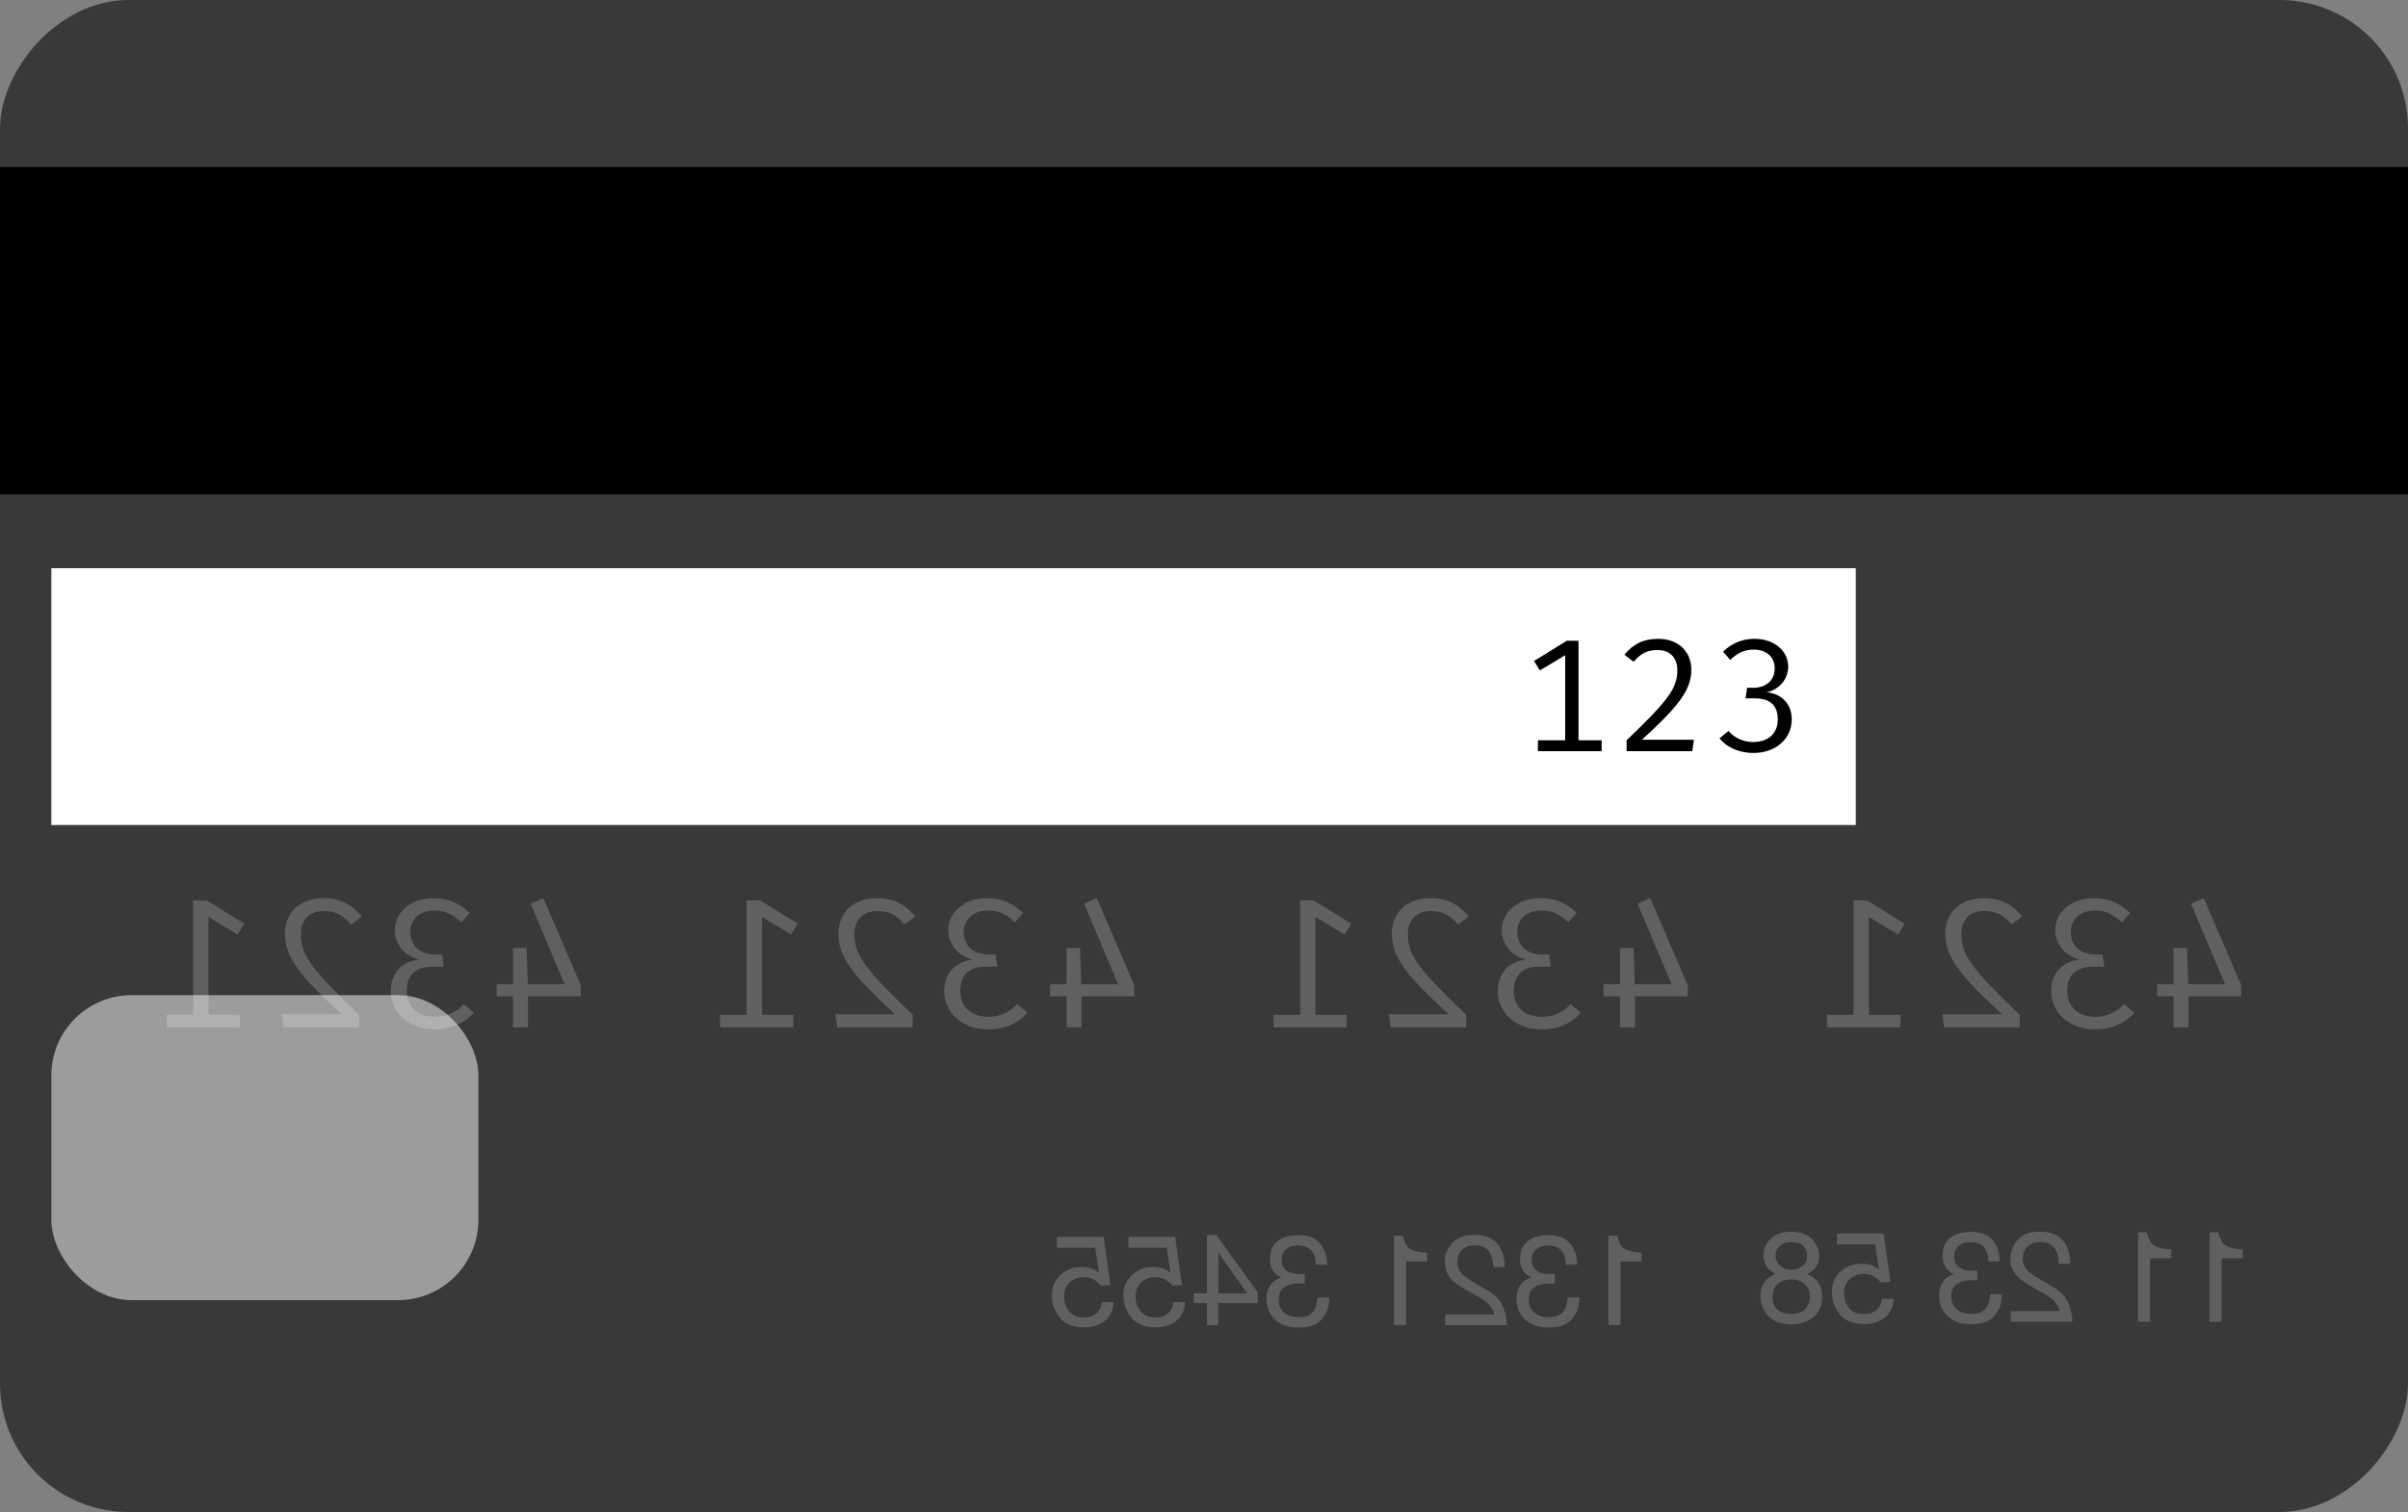<svg width="750" height="471" viewBox="0 0 750 471" xmlns="http://www.w3.org/2000/svg"><rect x="0" y="0" width="750" height="471" fill="#808080" stroke="none"/><g fill-rule="nonzero" fill="none"><rect fill="#393939" transform="matrix(-1 0 0 1 750 0)" width="750" height="471" rx="40"/><g fill="#FFF" fill-opacity=".196"><path d="M671.846 310.37v-3.795h5.117v-11.27h4.198l.402 11.27h11.443l-10.58-25.07 3.967-1.725 11.673 27.14v3.45H681.62v9.66h-4.658v-9.66zM652.26 279.78c4.026 0 7.878 1.38 11.213 4.6l-2.587 2.933c-2.645-2.473-5.003-3.68-8.395-3.68-4.198 0-7.533 2.357-7.533 6.727 0 4.773 3.738 6.958 7.533 6.958h2.357l.575 3.795h-3.335c-4.657 0-8.222 1.84-8.222 7.532 0 4.945 3.277 8.108 8.855 8.108 3.22 0 6.555-1.323 8.797-3.968l3.22 2.645c-2.99 3.68-7.705 5.233-12.132 5.233-8.165 0-13.743-5.175-13.743-12.018 0-6.152 4.37-9.372 9.028-9.717-4.198-.805-7.763-4.428-7.763-9.2 0-5.405 4.715-9.948 12.133-9.948zM617.783 279.78c5.348 0 8.913 1.898 12.075 5.693l-3.335 2.53c-2.53-2.933-4.657-4.198-8.567-4.198-4.428 0-7.073 2.76-7.073 7.188 0 6.497 3.22 10.81 18.17 25.127v3.91h-23.517l-.575-4.082h18.63c-13.053-11.903-17.71-17.825-17.71-25.07 0-6.325 4.427-11.098 11.902-11.098zM569.046 316.12h8.28v-35.65h4.197l11.73 7.245-2.07 3.393-9.085-5.463v30.475h9.775v3.91h-22.827zM499.458 310.37v-3.795h5.117v-11.27h4.198l.402 11.27h11.443l-10.58-25.07 3.967-1.725 11.673 27.14v3.45h-16.445v9.66h-4.658v-9.66zM479.873 279.78c4.025 0 7.877 1.38 11.212 4.6l-2.587 2.933c-2.645-2.473-5.003-3.68-8.395-3.68-4.198 0-7.533 2.357-7.533 6.727 0 4.773 3.738 6.958 7.533 6.958h2.357l.575 3.795H479.7c-4.657 0-8.222 1.84-8.222 7.532 0 4.945 3.277 8.108 8.855 8.108 3.22 0 6.555-1.323 8.797-3.968l3.22 2.645c-2.99 3.68-7.705 5.233-12.132 5.233-8.165 0-13.743-5.175-13.743-12.018 0-6.152 4.37-9.372 9.028-9.717-4.198-.805-7.763-4.428-7.763-9.2 0-5.405 4.715-9.948 12.133-9.948zM445.395 279.78c5.348 0 8.913 1.898 12.075 5.693l-3.335 2.53c-2.53-2.933-4.657-4.198-8.567-4.198-4.428 0-7.073 2.76-7.073 7.188 0 6.497 3.22 10.81 18.17 25.127v3.91h-23.517l-.575-4.082h18.63c-13.053-11.903-17.71-17.825-17.71-25.07 0-6.325 4.427-11.098 11.902-11.098zM396.658 316.12h8.28v-35.65h4.197l11.73 7.245-2.07 3.393-9.085-5.463v30.475h9.775v3.91h-22.827zM327.07 310.37v-3.795h5.118v-11.27h4.197l.403 11.27h11.442l-10.58-25.07 3.968-1.725 11.672 27.14v3.45h-16.445v9.66h-4.657v-9.66zM307.485 279.78c4.025 0 7.878 1.38 11.213 4.6l-2.588 2.933c-2.645-2.473-5.002-3.68-8.395-3.68-4.197 0-7.532 2.357-7.532 6.727 0 4.773 3.737 6.958 7.532 6.958h2.358l.575 3.795h-3.335c-4.658 0-8.223 1.84-8.223 7.532 0 4.945 3.278 8.108 8.855 8.108 3.22 0 6.555-1.323 8.798-3.968l3.22 2.645c-2.99 3.68-7.705 5.233-12.133 5.233-8.165 0-13.742-5.175-13.742-12.018 0-6.152 4.37-9.372 9.027-9.717-4.197-.805-7.762-4.428-7.762-9.2 0-5.405 4.715-9.948 12.132-9.948zM273.008 279.78c5.347 0 8.912 1.898 12.075 5.693l-3.335 2.53c-2.53-2.933-4.658-4.198-8.568-4.198-4.427 0-7.072 2.76-7.072 7.188 0 6.497 3.22 10.81 18.17 25.127v3.91H260.76l-.575-4.082h18.63c-13.052-11.903-17.71-17.825-17.71-25.07 0-6.325 4.428-11.098 11.903-11.098zM224.27 316.12h8.28v-35.65h4.198l11.73 7.245-2.07 3.393-9.085-5.463v30.475h9.775v3.91H224.27zM154.683 310.37v-3.795h5.117v-11.27h4.198l.402 11.27h11.443l-10.58-25.07 3.967-1.725 11.673 27.14v3.45h-16.445v9.66H159.8v-9.66zM135.098 279.78c4.025 0 7.877 1.38 11.212 4.6l-2.587 2.933c-2.645-2.473-5.003-3.68-8.395-3.68-4.198 0-7.533 2.357-7.533 6.727 0 4.773 3.738 6.958 7.533 6.958h2.357l.575 3.795h-3.335c-4.657 0-8.222 1.84-8.222 7.532 0 4.945 3.277 8.108 8.855 8.108 3.22 0 6.555-1.323 8.797-3.968l3.22 2.645c-2.99 3.68-7.705 5.233-12.132 5.233-8.165 0-13.743-5.175-13.743-12.018 0-6.152 4.37-9.372 9.028-9.717-4.198-.805-7.763-4.428-7.763-9.2 0-5.405 4.715-9.948 12.133-9.948zM100.62 279.78c5.348 0 8.913 1.898 12.075 5.693l-3.335 2.53c-2.53-2.933-4.657-4.198-8.567-4.198-4.428 0-7.073 2.76-7.073 7.188 0 6.497 3.22 10.81 18.17 25.127v3.91H88.373l-.575-4.082h18.63c-13.053-11.903-17.71-17.825-17.71-25.07 0-6.325 4.427-11.098 11.902-11.098zM51.882 316.12h8.28v-35.65h4.198l11.73 7.245-2.07 3.393-9.085-5.463v30.475h9.775v3.91H51.882z"/></g><g fill="#FFF" fill-opacity=".196"><path d="M698.526 391.936v-2.695c-2.539-.247-4.31-.657-5.312-1.23-1.003-.586-1.752-1.96-2.246-4.121h-2.774v27.851h3.75v-19.805h6.582zM676.26 391.936v-2.695c-2.539-.247-4.31-.657-5.312-1.23-1.003-.586-1.751-1.96-2.246-4.121h-2.774v27.851h3.75v-19.805h6.582zM645.48 411.741c-.131-2.409-.626-4.505-1.485-6.289-.873-1.784-2.565-3.405-5.078-4.863l-3.75-2.168c-1.68-.977-2.858-1.81-3.535-2.5-1.068-1.08-1.602-2.318-1.602-3.711 0-1.628.488-2.917 1.465-3.867.976-.964 2.279-1.446 3.906-1.446 2.409 0 4.076.912 5 2.735.495.976.768 2.33.82 4.062h3.575c-.04-2.435-.489-4.42-1.348-5.957-1.523-2.708-4.212-4.062-8.066-4.062-3.204 0-5.54.866-7.012 2.597-1.484 1.732-2.227 3.66-2.227 5.782 0 2.24.788 4.153 2.364 5.742.911.924 2.545 2.044 4.902 3.36l2.676 1.484c1.276.703 2.278 1.373 3.008 2.011 1.302 1.133 2.122 2.39 2.46 3.77H626.28v3.32h19.2zM614.073 412.503c3.307 0 5.71-.905 7.207-2.715 1.484-1.823 2.227-4.036 2.227-6.64h-3.672c-.157 1.81-.495 3.124-1.016 3.945-.911 1.471-2.559 2.207-4.941 2.207-1.85 0-3.334-.495-4.453-1.485-1.12-.99-1.68-2.265-1.68-3.828 0-1.927.592-3.274 1.777-4.043 1.172-.768 2.806-1.152 4.903-1.152.234 0 .475.006.722.02.235 0 .475.006.723.019v-3.105c-.365.039-.67.065-.918.078-.247.013-.514.02-.8.02-1.316 0-2.397-.21-3.243-.626-1.484-.729-2.227-2.031-2.227-3.906 0-1.393.495-2.467 1.485-3.223.99-.755 2.142-1.133 3.457-1.133 2.344 0 3.965.782 4.863 2.344.495.86.775 2.084.84 3.672h3.476c0-2.083-.416-3.854-1.25-5.312-1.432-2.605-3.951-3.907-7.558-3.907-2.852 0-5.059.638-6.621 1.914-1.563 1.263-2.344 3.1-2.344 5.508 0 1.719.462 3.112 1.387 4.18.573.664 1.315 1.185 2.226 1.562-1.471.404-2.617 1.185-3.437 2.344-.834 1.146-1.25 2.552-1.25 4.219 0 2.67.879 4.844 2.637 6.523 1.757 1.68 4.25 2.52 7.48 2.52zM586.163 404.612c-.235 2.005-1.166 3.392-2.793 4.16-.833.391-1.797.586-2.89.586-2.084 0-3.627-.664-4.63-1.992-1.002-1.328-1.504-2.8-1.504-4.414 0-1.953.6-3.463 1.797-4.531 1.185-1.068 2.611-1.602 4.278-1.602 1.21 0 2.252.235 3.125.703a6.706 6.706 0 0 1 2.207 1.954l3.047-.176-2.13-15.059h-14.53v3.399h11.894l1.191 7.773c-.65-.495-1.27-.866-1.855-1.113-1.042-.43-2.246-.645-3.613-.645-2.566 0-4.74.827-6.524 2.48-1.784 1.654-2.676 3.75-2.676 6.29 0 2.643.82 4.974 2.461 6.992 1.628 2.018 4.232 3.027 7.813 3.027 2.278 0 4.297-.638 6.054-1.914 1.745-1.289 2.722-3.261 2.93-5.918h-3.652zM557.96 395.491c-1.55 0-2.76-.43-3.633-1.289-.872-.872-1.309-1.907-1.309-3.105 0-1.042.417-1.999 1.25-2.871.834-.873 2.103-1.309 3.809-1.309 1.693 0 2.917.436 3.672 1.309.755.872 1.133 1.894 1.133 3.066 0 1.315-.489 2.344-1.465 3.086-.977.742-2.13 1.113-3.457 1.113zm-.215 13.848c-1.628 0-2.975-.436-4.043-1.309-1.08-.885-1.621-2.2-1.621-3.945 0-1.81.553-3.184 1.66-4.121 1.107-.938 2.526-1.406 4.258-1.406 1.68 0 3.053.481 4.12 1.445 1.056.95 1.583 2.272 1.583 3.965 0 1.458-.482 2.721-1.445 3.789-.977 1.054-2.48 1.582-4.512 1.582zm5-12.5c.976-.417 1.738-.905 2.285-1.465 1.029-1.042 1.543-2.396 1.543-4.063 0-2.083-.755-3.873-2.266-5.37-1.51-1.498-3.652-2.247-6.425-2.247-2.683 0-4.786.71-6.309 2.13-1.523 1.405-2.285 3.053-2.285 4.94 0 1.745.443 3.158 1.328 4.239.495.612 1.263 1.21 2.305 1.797-1.16.534-2.07 1.146-2.735 1.836-1.237 1.302-1.855 2.995-1.855 5.078 0 2.46.827 4.55 2.48 6.27 1.654 1.705 3.991 2.558 7.012 2.558 2.721 0 5.026-.736 6.914-2.207 1.875-1.484 2.813-3.633 2.813-6.445 0-1.654-.404-3.08-1.211-4.278-.808-1.21-2.006-2.135-3.594-2.773z"/></g><g fill="#FFF" fill-opacity=".196"><path d="M511.297 392.969v-2.696c-2.54-.247-4.31-.657-5.313-1.23-1.002-.586-1.751-1.96-2.246-4.121h-2.773v27.851h3.75V392.97h6.582zM482.469 413.535c3.307 0 5.71-.905 7.207-2.715 1.484-1.823 2.226-4.036 2.226-6.64h-3.672c-.156 1.81-.495 3.125-1.015 3.945-.912 1.471-2.559 2.207-4.942 2.207-1.849 0-3.333-.495-4.453-1.484-1.12-.99-1.68-2.266-1.68-3.828 0-1.928.593-3.275 1.778-4.043 1.172-.769 2.806-1.153 4.902-1.153.234 0 .475.007.723.02.234 0 .475.006.722.02v-3.106c-.364.039-.67.065-.918.078-.247.013-.514.02-.8.02-1.315 0-2.396-.209-3.243-.626-1.484-.729-2.226-2.03-2.226-3.906 0-1.393.495-2.467 1.484-3.222.99-.756 2.142-1.133 3.457-1.133 2.344 0 3.965.781 4.864 2.344.494.859.774 2.083.84 3.671h3.476c0-2.083-.417-3.854-1.25-5.312-1.432-2.604-3.952-3.906-7.559-3.906-2.851 0-5.058.638-6.62 1.914-1.563 1.263-2.344 3.099-2.344 5.508 0 1.718.462 3.111 1.386 4.18.573.663 1.315 1.184 2.227 1.562-1.472.403-2.617 1.185-3.438 2.343-.833 1.146-1.25 2.553-1.25 4.22 0 2.668.88 4.843 2.637 6.523 1.758 1.68 4.251 2.52 7.48 2.52zM469.344 412.773c-.13-2.408-.625-4.505-1.485-6.289-.872-1.783-2.565-3.405-5.078-4.863l-3.75-2.168c-1.68-.976-2.858-1.81-3.535-2.5-1.068-1.08-1.602-2.318-1.602-3.71 0-1.628.489-2.917 1.465-3.868.977-.964 2.279-1.445 3.906-1.445 2.41 0 4.076.911 5 2.734.495.977.769 2.33.82 4.063h3.575c-.04-2.435-.488-4.421-1.348-5.957-1.523-2.709-4.212-4.063-8.066-4.063-3.203 0-5.54.866-7.012 2.598-1.484 1.731-2.226 3.659-2.226 5.78 0 2.24.787 4.155 2.363 5.743.911.925 2.545 2.044 4.902 3.36l2.676 1.484c1.276.703 2.279 1.374 3.008 2.012 1.302 1.132 2.122 2.389 2.46 3.77h-15.273v3.32h19.2zM444.5 392.969v-2.696c-2.54-.247-4.31-.657-5.313-1.23-1.002-.586-1.751-1.96-2.246-4.121h-2.773v27.851h3.75V392.97h6.582zM404.578 413.535c3.307 0 5.71-.905 7.207-2.715 1.484-1.823 2.226-4.036 2.226-6.64h-3.671c-.157 1.81-.495 3.125-1.016 3.945-.911 1.471-2.559 2.207-4.941 2.207-1.85 0-3.334-.495-4.454-1.484-1.12-.99-1.68-2.266-1.68-3.828 0-1.928.593-3.275 1.778-4.043 1.172-.769 2.806-1.153 4.902-1.153.235 0 .476.007.723.02.234 0 .475.006.723.02v-3.106c-.365.039-.67.065-.918.078-.248.013-.515.02-.801.02-1.315 0-2.396-.209-3.242-.626-1.485-.729-2.227-2.03-2.227-3.906 0-1.393.495-2.467 1.485-3.222.99-.756 2.142-1.133 3.457-1.133 2.343 0 3.965.781 4.863 2.344.495.859.775 2.083.84 3.671h3.476c0-2.083-.416-3.854-1.25-5.312-1.432-2.604-3.951-3.906-7.558-3.906-2.852 0-5.059.638-6.621 1.914-1.563 1.263-2.344 3.099-2.344 5.508 0 1.718.462 3.111 1.387 4.18.573.663 1.315 1.184 2.226 1.562-1.471.403-2.617 1.185-3.437 2.343-.834 1.146-1.25 2.553-1.25 4.22 0 2.668.879 4.843 2.636 6.523 1.758 1.68 4.252 2.52 7.48 2.52zM379.48 402.871v-12.676l8.965 12.676h-8.965zm-.058 9.902v-6.835h12.265V402.5l-12.812-17.773h-2.969v18.144h-4.121v3.067h4.121v6.835h3.516zM365.496 405.645c-.235 2.005-1.166 3.391-2.793 4.16-.833.39-1.797.586-2.89.586-2.084 0-3.627-.664-4.63-1.993-1.002-1.328-1.504-2.799-1.504-4.414 0-1.953.6-3.463 1.797-4.53 1.185-1.069 2.611-1.602 4.278-1.602 1.21 0 2.252.234 3.125.703a6.706 6.706 0 0 1 2.207 1.953l3.047-.176-2.13-15.059h-14.53v3.399h11.894l1.191 7.773c-.65-.494-1.27-.866-1.855-1.113-1.042-.43-2.246-.644-3.613-.644-2.566 0-4.74.826-6.524 2.48-1.784 1.654-2.676 3.75-2.676 6.289 0 2.643.82 4.974 2.461 6.992 1.628 2.018 4.232 3.028 7.813 3.028 2.278 0 4.297-.638 6.055-1.914 1.744-1.29 2.72-3.262 2.93-5.918h-3.653zM343.23 405.645c-.234 2.005-1.165 3.391-2.793 4.16-.833.39-1.797.586-2.89.586-2.084 0-3.627-.664-4.63-1.993-1.002-1.328-1.503-2.799-1.503-4.414 0-1.953.599-3.463 1.797-4.53 1.185-1.069 2.61-1.602 4.277-1.602 1.211 0 2.253.234 3.125.703a6.706 6.706 0 0 1 2.207 1.953l3.047-.176-2.129-15.059h-14.531v3.399H341.1l1.192 7.773c-.651-.494-1.27-.866-1.856-1.113-1.041-.43-2.246-.644-3.613-.644-2.565 0-4.74.826-6.523 2.48-1.784 1.654-2.676 3.75-2.676 6.289 0 2.643.82 4.974 2.46 6.992 1.628 2.018 4.232 3.028 7.813 3.028 2.279 0 4.297-.638 6.055-1.914 1.745-1.29 2.721-3.262 2.93-5.918h-3.653z"/></g><path fill="#000" d="M0 154h750V52H0z"/><path fill="#FFF" d="M16 177h562v80H16z"/><g fill="#000"><path d="M498.85 230.6h-7.2v-31H488l-10.2 6.3 1.8 2.95 7.9-4.75v26.5H479v3.4h19.85zM516.43 199c-4.65 0-7.75 1.65-10.5 4.95l2.9 2.2c2.2-2.55 4.05-3.65 7.45-3.65 3.85 0 6.15 2.4 6.15 6.25 0 5.65-2.8 9.4-15.8 21.85v3.4h20.45l.5-3.55h-16.2c11.35-10.35 15.4-15.5 15.4-21.8 0-5.5-3.85-9.65-10.35-9.65zM546.41 199c-3.5 0-6.85 1.2-9.75 4l2.25 2.55c2.3-2.15 4.35-3.2 7.3-3.2 3.65 0 6.55 2.05 6.55 5.85 0 4.15-3.25 6.05-6.55 6.05h-2.05l-.5 3.3h2.9c4.05 0 7.15 1.6 7.15 6.55 0 4.3-2.85 7.05-7.7 7.05-2.8 0-5.7-1.15-7.65-3.45l-2.8 2.3c2.6 3.2 6.7 4.55 10.55 4.55 7.1 0 11.95-4.5 11.95-10.45 0-5.35-3.8-8.15-7.85-8.45 3.65-.7 6.75-3.85 6.75-8 0-4.7-4.1-8.65-10.55-8.65z"/></g><rect fill-opacity=".5" fill="#FFF" x="16" y="310" width="133" height="95" rx="25"/></g></svg>